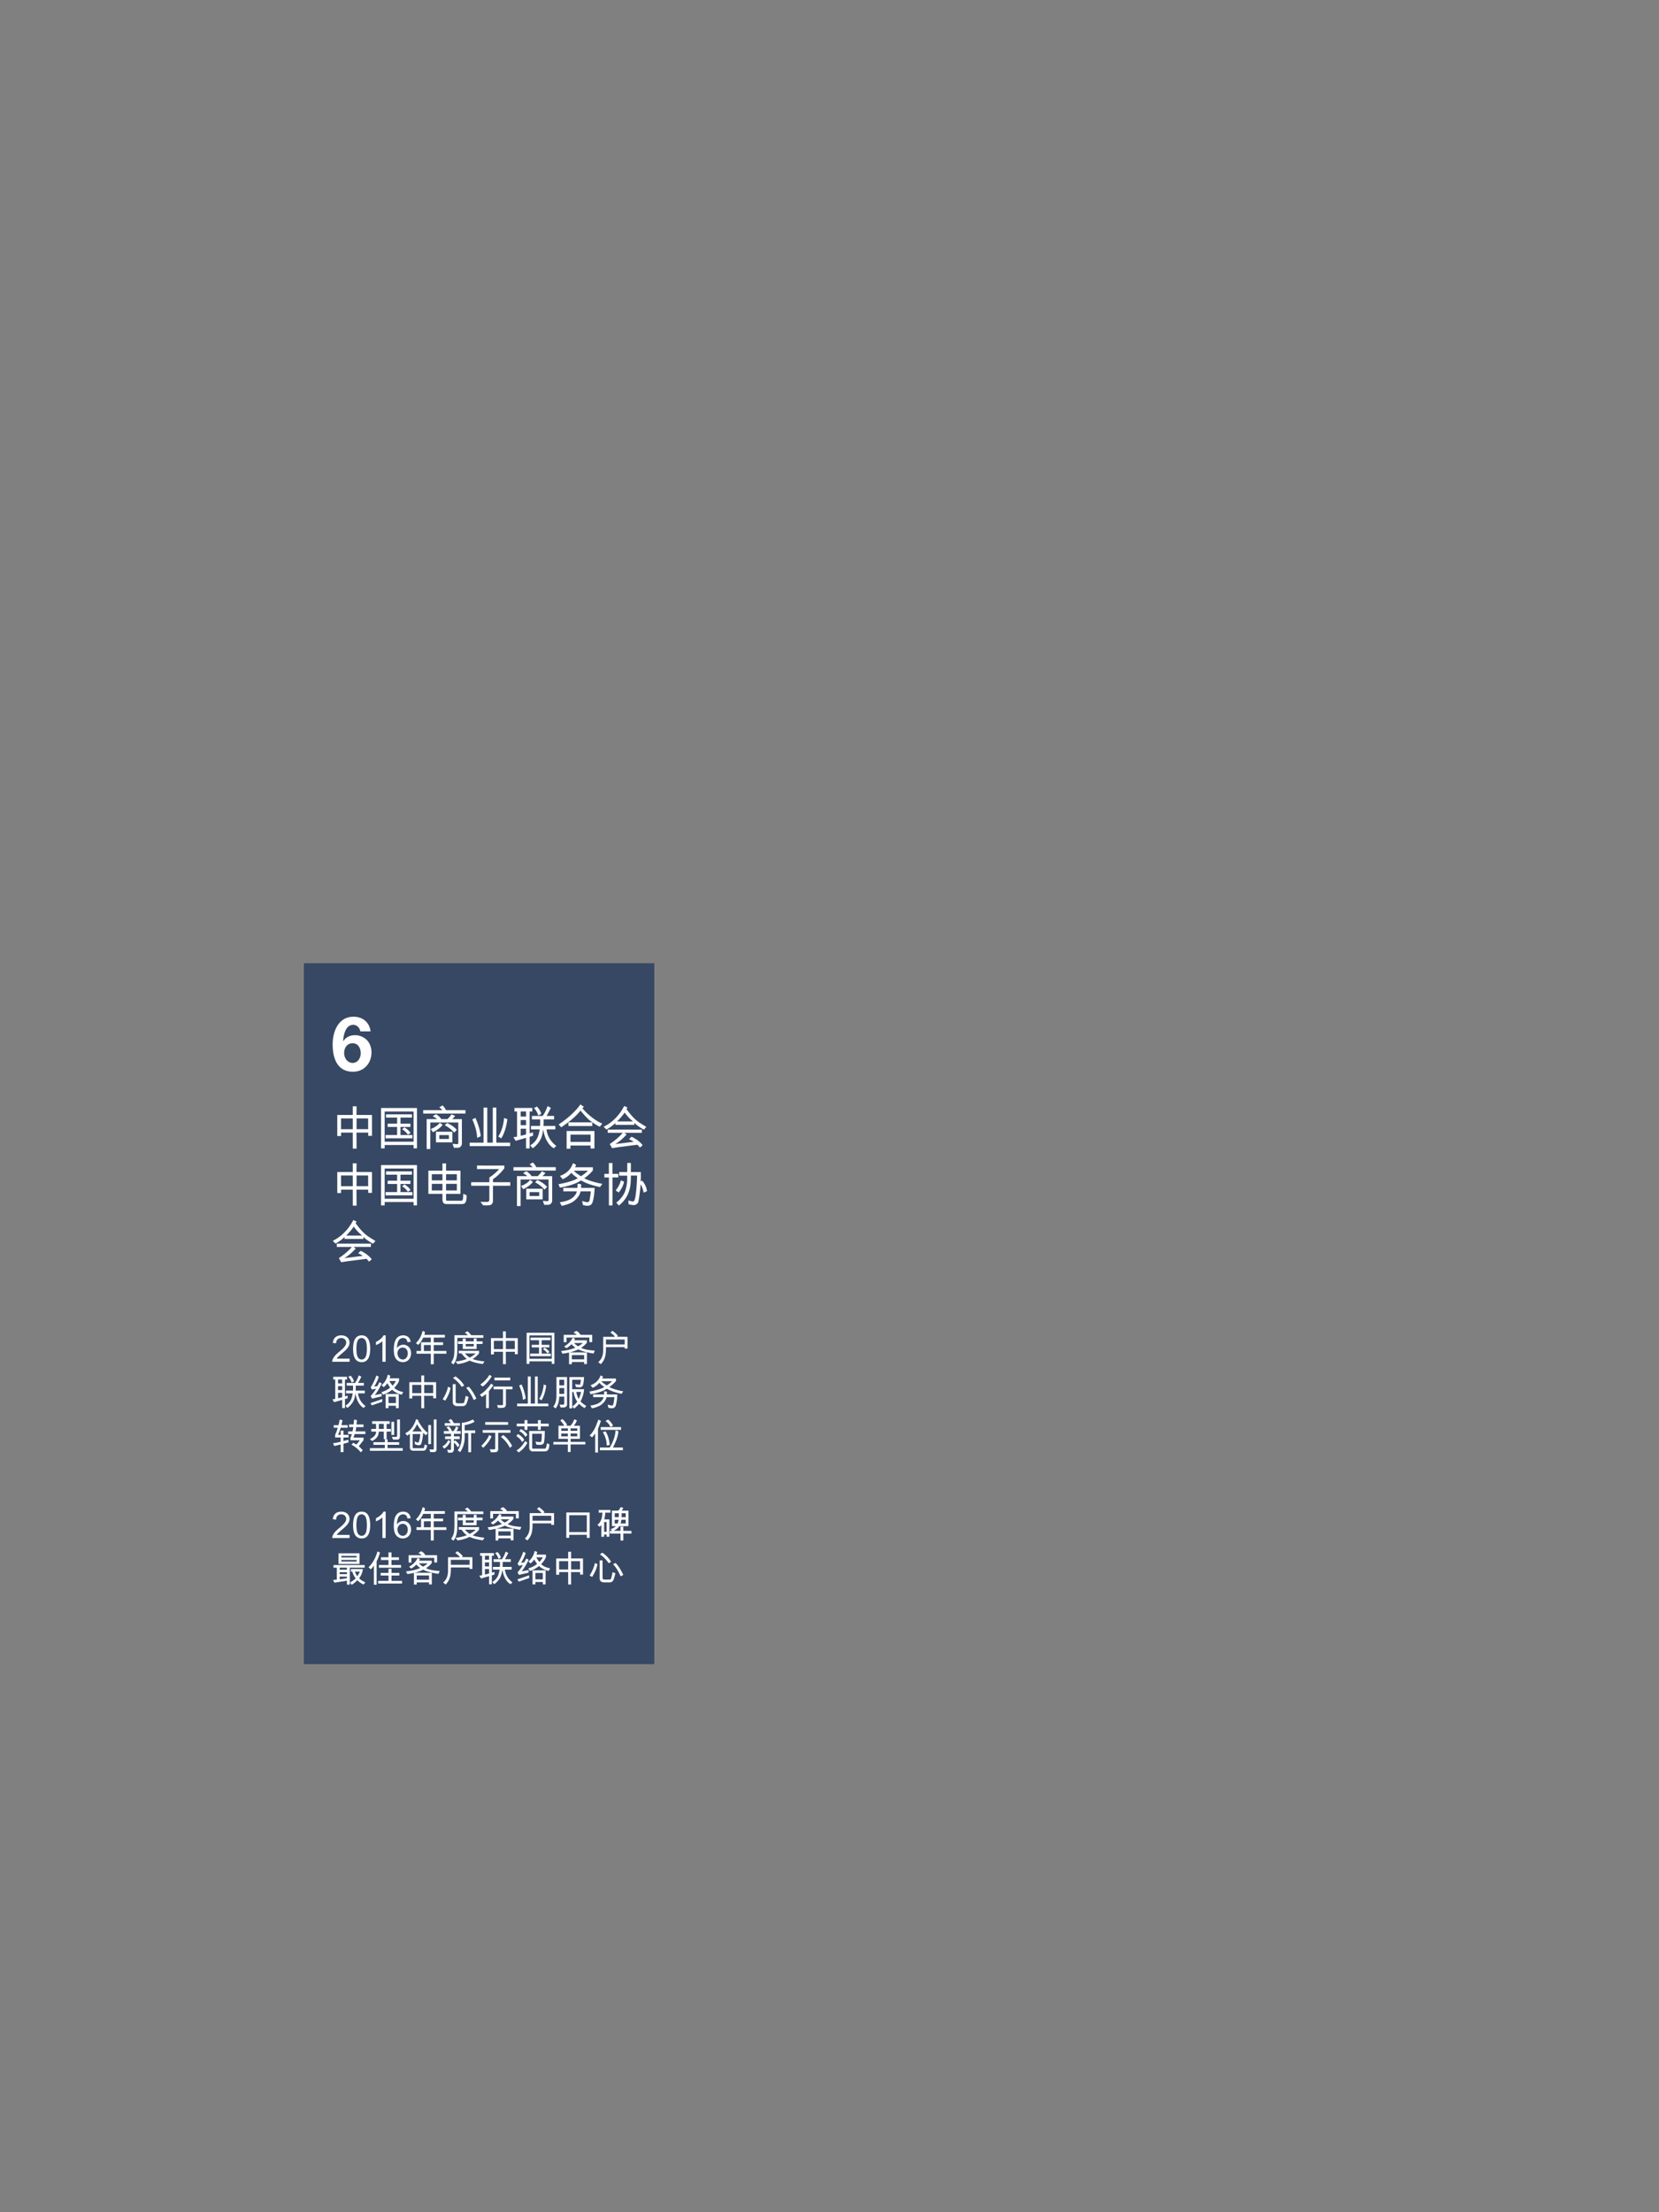 <?xml version="1.0" encoding="utf-8"?>
<!-- Generator: Adobe Illustrator 16.0.0, SVG Export Plug-In . SVG Version: 6.00 Build 0)  -->
<!DOCTYPE svg PUBLIC "-//W3C//DTD SVG 1.1//EN" "http://www.w3.org/Graphics/SVG/1.1/DTD/svg11.dtd">
<svg version="1.1" id="Layer_1" xmlns="http://www.w3.org/2000/svg" xmlns:xlink="http://www.w3.org/1999/xlink" x="0px" y="0px"
	 width="768px" height="1024px" viewBox="0 0 768 1024" enable-background="new 0 0 768 1024" xml:space="preserve">
<rect x="0" y="0" width="768" height="1024" fill="#808080" stroke="none"/>
<rect x="140.671" y="445.86" opacity="0.698" fill-rule="evenodd" clip-rule="evenodd" fill="#173058" width="162.219" height="324.44"/>
<g>
	<g>
		<path fill="#FFFFFF" d="M166.833,477.411c-0.315-1.646-1.575-3.045-3.291-3.045c-3.605,0-4.55,4.725-4.69,7.456l0.07,0.07
			c1.365-1.925,3.15-2.73,5.531-2.73c2.1,0,4.235,0.98,5.636,2.52c1.295,1.505,1.89,3.536,1.89,5.461
			c0,5.005-3.465,8.961-8.576,8.961c-7.42,0-9.416-6.476-9.416-12.671c0-5.986,2.661-12.812,9.626-12.812
			c4.235,0,7.386,2.485,7.946,6.791H166.833z M159.307,487.457c0,2.275,1.47,4.55,3.956,4.55c2.38,0,3.745-2.275,3.745-4.48
			c0-2.31-1.19-4.621-3.745-4.621C160.602,482.906,159.307,485.042,159.307,487.457z"/>
	</g>
</g>
<g>
	<path fill="#FFFFFF" d="M156.135,525.852v-9.748h7.194l-0.021-4.027h1.76l-0.044,4.005l7.173,0.021v9.659h-1.738v-1.496h-5.435
		l0.044,7.415h-1.738l-0.021-7.415h-5.391l-0.044,1.585H156.135z M163.308,517.709h-5.435v4.973h5.456L163.308,517.709z
		 M170.414,517.709h-5.347v4.951h5.369L170.414,517.709z"/>
	<path fill="#FFFFFF" d="M191.469,531.55v-1.54h-13.399v1.54h-1.673v-18.659h16.635v18.659H191.469z M191.469,514.497h-13.399
		v13.994h13.399V514.497z M178.509,526.906v-1.518h5.325v-3.74h-4.379v-1.519h4.379v-2.794h-5.127v-1.519h11.991v1.519h-5.303v2.794
		h4.6v1.519h-4.6v3.74h5.523v1.518H178.509z M188.872,525.234c-0.857-1.121-1.628-1.893-2.728-2.529l1.078-0.859
		c0.924,0.551,2.112,1.408,2.816,2.553L188.872,525.234z"/>
	<path fill="#FFFFFF" d="M204.865,511.681c0.792,0.814,1.298,1.452,1.563,2.179h9.043v1.584H195.91v-1.584h8.845
		c-0.197-0.353-0.66-0.639-1.386-1.32L204.865,511.681z M199.188,519.58v12.277h-1.672v-13.84h4.796
		c-0.308-0.396-1.231-0.945-1.979-1.364l1.496-0.901c0.901,0.461,2.023,1.496,2.442,2.266h2.882
		c0.748-0.727,1.431-1.475,1.849-2.223l1.672,0.727c-0.572,0.836-1.056,1.232-1.364,1.496h4.511v11.376
		c0,0.924-0.792,1.892-1.848,1.892h-1.849l-0.616-1.826l2.156,0.176c0.242-0.021,0.506-0.373,0.506-0.527l-0.021-9.527H199.188z
		 M199.408,522.594c1.628-0.571,3.278-1.649,4.203-2.859l1.298,0.924c-0.946,1.32-2.904,2.729-4.488,3.41L199.408,522.594z
		 M209.397,528.777h-7.591v-4.929h7.591V528.777z M203.369,527.215h4.444v-1.805h-4.444V527.215z M210.256,524.267
		c-1.166-1.474-2.992-2.685-4.356-3.433l1.012-0.99c1.629,0.594,3.587,1.914,4.555,3.168L210.256,524.267z"/>
	<path fill="#FFFFFF" d="M217.427,530.516v-1.606h6.425v-16.238h1.716v16.238h2.553v-16.238h1.65v16.238h6.381v1.606H217.427z
		 M220.881,526.665c-0.11-2.993-1.122-6.051-2.223-8.537l1.431-0.683c1.122,2.465,2.156,5.545,2.464,8.494L220.881,526.665z
		 M232.036,526.93l-1.408-0.859c1.519-2.002,2.574-5.94,2.729-8.58l1.519,0.549C234.435,521.494,233.488,524.685,232.036,526.93z"/>
	<path fill="#FFFFFF" d="M245.19,526.203v5.369h-1.672v-4.885l-4.797,1.386l-1.056-1.673c0.77-0.065,1.298-0.197,1.694-0.285
		v-11.641h-1.188v-1.605h8.251v1.605h-1.232v10.1c0.463-0.109,1.166-0.264,1.563-0.439v1.605L245.19,526.203z M243.519,514.475
		h-2.486v2.377h2.486V514.475z M243.519,518.457h-2.486v2.398h2.486V518.457z M243.519,522.463h-2.486v3.277
		c0.924-0.219,1.452-0.33,2.486-0.638V522.463z M256.347,531.527c-0.836-0.527-1.343-0.945-1.98-1.693
		c-1.475-1.783-2.486-4.137-2.86-7.063c-0.506,2.97-0.814,4.973-3.608,7.701c-0.396,0.374-0.792,0.748-1.32,1.034l-1.101-1.299
		c2.904-1.936,3.763-3.762,4.379-7.437h-4.049v-1.606h4.181c0.066-0.727,0.066-1.672,0.066-2.662v-0.352h-3.829v-1.607h4.995
		c1.122-1.584,1.628-2.771,2.267-4.554l1.518,0.814c-0.506,1.012-1.298,2.685-1.98,3.74h3.499v1.607h-4.841
		c0,1.474,0,2.111-0.088,3.014h5.479v1.606h-4.093c0.133,0.638,0.221,1.408,0.507,2.222c0.726,2.047,2.002,3.917,4.048,5.436
		L256.347,531.527z M249.195,516.346c-0.33-1.211-1.122-2.662-2.024-3.389l1.364-0.77c0.924,0.902,1.628,2.024,2.068,3.366
		L249.195,516.346z"/>
	<path fill="#FFFFFF" d="M270.294,512.319c-0.242,0.242-0.484,0.484-0.683,0.682c2.575,3.257,7.195,6.446,9.176,7.063
		c-0.374,0.615-0.748,0.99-1.101,1.474c-0.813-0.33-1.54-0.616-4.467-2.751c-1.474-1.1-3.278-3.277-4.466-4.686
		c-2.047,2.441-4.203,4.488-8.934,7.701l-1.188-1.32c4.907-3.169,8.714-7.174,10.033-9.264L270.294,512.319z M273.396,531.615
		l-0.022-1.363h-9.308v1.474h-1.76v-8.185h12.872v8.074H273.396z M274.188,521.208h-11.046v-1.694h11.023L274.188,521.208z
		 M264.089,528.579h9.285l0.022-3.388h-9.308V528.579z"/>
	<path fill="#FFFFFF" d="M298.081,522.902c-1.54-0.814-3.322-2.047-4.444-3.125v0.902h-8.735v-0.857
		c-0.99,0.924-2.002,1.76-4.159,3.036l-1.298-1.298c1.65-0.814,3.036-1.738,4.225-2.795c2.465-2.2,3.961-4.246,5.303-6.821
		l1.519,0.704l-0.484,0.748c1.914,2.531,3.652,4.819,6.667,6.668l2.53,1.563L298.081,522.902z M296.232,531.197
		c-0.462-0.572-0.88-1.1-1.166-1.32l-8.427,1.078l-3.301,0.506l-1.056-1.892c2.178-1.452,4.576-3.477,6.028-5.192h-6.975v-1.496
		h15.798v1.496h-8.075l1.034,0.77c-2.112,2.201-3.19,3.168-5.259,4.423l8.516-1.056c-0.572-0.418-1.21-0.771-2.135-1.211
		l1.122-1.122c1.057,0.44,1.893,1.034,2.795,1.606c0.748,0.639,1.65,1.342,2.376,2.311L296.232,531.197z M289.17,514.981
		c-0.727,1.122-2.421,3.058-3.499,4.114h7.35C291.15,517.556,290.094,516.258,289.17,514.981z"/>
	<path fill="#FFFFFF" d="M156.135,552.25v-9.746h7.194l-0.021-4.027h1.76l-0.044,4.005l7.173,0.022v9.658h-1.738v-1.496h-5.435
		l0.044,7.416h-1.738l-0.021-7.416h-5.391l-0.044,1.584H156.135z M163.308,544.109h-5.435v4.973h5.456L163.308,544.109z
		 M170.414,544.109h-5.347v4.951h5.369L170.414,544.109z"/>
	<path fill="#FFFFFF" d="M191.469,557.949v-1.54h-13.399v1.54h-1.673v-18.658h16.635v18.658H191.469z M191.469,540.896h-13.399
		v13.994h13.399V540.896z M178.509,553.307v-1.518h5.325v-3.74h-4.379v-1.52h4.379v-2.794h-5.127v-1.519h11.991v1.519h-5.303v2.794
		h4.6v1.52h-4.6v3.74h5.523v1.518H178.509z M188.872,551.635c-0.857-1.122-1.628-1.893-2.728-2.53l1.078-0.858
		c0.924,0.551,2.112,1.408,2.816,2.553L188.872,551.635z"/>
	<path fill="#FFFFFF" d="M214.48,557.268l-0.638,0.066h-7.218c-1.364,0-1.804-0.925-1.804-2.179v-2.53h-6.513v-10.738h6.513v-3.365
		h1.672v3.365h6.667v10.738h-6.667v2.662c0,0.352,0.154,0.528,0.616,0.528h6.623c0.506-0.154,0.638-0.88,0.66-1.519l0.088-1.717
		l1.563,0.749C216.043,555.001,215.845,557.135,214.48,557.268z M204.821,543.516h-4.929v2.86h4.929V543.516z M204.821,547.982
		h-4.929v3.059h4.929V547.982z M211.488,543.516h-4.995v2.86h4.995V543.516z M211.488,547.982h-4.995v3.059h4.995V547.982z"/>
	<path fill="#FFFFFF" d="M225.655,556.344c0.595,0,0.881-0.484,0.881-1.035v-6.446h-8.428v-1.628h8.428l0.021-2.201
		c1.761-1.121,3.543-2.729,4.533-3.895h-10.276v-1.628l12.674,0.022v1.232c-1.43,1.936-3.41,3.828-5.28,5.082v1.387h8.009v1.628
		h-8.009l-0.022,7.327c0,0.704-0.55,1.298-1.012,1.518c-0.594,0.375-2.992,0.221-3.499,0.221l-1.254-1.584H225.655z"/>
	<path fill="#FFFFFF" d="M246.665,538.08c0.792,0.814,1.298,1.453,1.563,2.179h9.043v1.585H237.71v-1.585h8.845
		c-0.198-0.353-0.66-0.638-1.386-1.319L246.665,538.08z M240.988,545.98v12.277h-1.673v-13.84h4.797
		c-0.308-0.396-1.231-0.946-1.98-1.365l1.497-0.901c0.901,0.462,2.024,1.496,2.442,2.267h2.882c0.748-0.727,1.431-1.475,1.849-2.223
		l1.672,0.727c-0.572,0.836-1.056,1.232-1.364,1.496h4.511v11.375c0,0.924-0.792,1.893-1.848,1.893h-1.849l-0.616-1.826l2.156,0.176
		c0.242-0.021,0.506-0.374,0.506-0.527l-0.021-9.527H240.988z M241.208,548.994c1.629-0.572,3.278-1.65,4.203-2.86l1.298,0.925
		c-0.946,1.32-2.904,2.729-4.488,3.41L241.208,548.994z M251.197,555.178h-7.591v-4.93h7.591V555.178z M245.169,553.615h4.444
		v-1.805h-4.444V553.615z M252.056,550.666c-1.166-1.474-2.992-2.684-4.356-3.432l1.012-0.99c1.629,0.594,3.587,1.914,4.555,3.168
		L252.056,550.666z"/>
	<path fill="#FFFFFF" d="M277.753,549.479c-3.169-0.682-6.161-1.541-8.758-3.08c-2.508,1.672-6.402,2.794-9.791,3.322l-0.682-1.584
		c2.64-0.44,4.95-1.035,7.217-1.871c0.594-0.285,1.298-0.638,1.738-0.88c-0.946-0.726-2.2-1.474-2.971-2.53
		c-0.968,1.145-2.376,2.332-4.026,2.992l-1.254-1.518c3.388-1.255,5.017-3.213,6.051-5.92l1.452,0.814
		c-0.242,0.551-0.462,0.946-0.528,1.078h8.251v1.475c-1.298,1.605-2.618,2.641-3.982,3.631c0.286,0.22,0.968,0.439,1.584,0.748
		c2.068,0.77,4.247,1.363,6.777,1.848L277.753,549.479z M274.298,556.563c-0.22,0.683-0.792,1.276-1.43,1.452
		c-0.968,0.286-1.958-0.021-2.971-0.176l-0.418-1.914c1.166,0.33,2.002,0.66,2.904,0.527c0.506-0.33,0.551-0.945,0.66-1.584
		c0.198-1.188,0.44-2.707,0.484-3.41h-4.753c-0.352,1.893-1.826,3.696-3.608,4.862c-1.32,0.88-3.696,1.585-5.127,1.849
		c-0.308-0.551-0.594-0.99-0.88-1.65c2.794-0.44,5.391-1.1,7.063-3.301c0.462-0.594,0.704-1.254,0.836-1.76h-6.293v-1.606h6.557
		c0.066-0.528,0-0.925,0.066-1.915l1.628,0.221c-0.022,0.836,0.044,1.21-0.022,1.694h6.249
		C275.2,552.295,274.937,554.539,274.298,556.563z M265.651,541.909c0.88,1.056,2.068,1.761,3.3,2.552
		c1.188-0.77,2.377-1.672,3.213-2.552H265.651z"/>
	<path fill="#FFFFFF" d="M283.537,543.361h2.706v1.65h-2.685v12.96h-1.672v-12.938h-2.112v-1.672h2.091v-4.994h1.672V543.361z
		 M288.906,547.014c-0.396,1.871-1.232,3.433-2.465,4.951c-0.528-0.33-0.924-0.528-1.43-0.924c1.166-1.475,2.002-2.883,2.442-4.688
		L288.906,547.014z M297.312,546.508c1.188,1.43,1.958,2.992,2.2,4.841c-0.528,0.286-0.925,0.418-1.519,0.704
		c-0.374-1.629-0.836-2.926-1.431-3.873c-0.22,2.773-0.55,5.678-1.034,8.031c-0.153,0.748-0.945,1.453-1.693,1.563
		c-0.969,0.133-1.871-0.109-2.816-0.33l-0.133-1.738c1.034,0.176,1.782,0.572,2.486,0.374c0.353-0.308,0.484-0.771,0.595-1.254
		c0.616-2.509,0.924-7.657,0.968-10.671h-2.86c-0.044,0.219-0.021,0.637-0.021,1.121c-0.045,1.519-0.11,3.279-0.463,4.73
		c-0.792,3.169-2.09,5.59-5.082,8.01l-1.211-1.32c2.068-1.605,3.565-3.608,4.269-5.809c0.66-2.112,0.858-4.511,0.793-6.689h-3.719
		v-1.693h3.719l0.021-4.182l1.628-0.021c0.089,1.32,0.022,3.564,0.022,4.203h4.599c0.088,1.738,0.044,3.277-0.044,4.334
		L297.312,546.508z"/>
	<path fill="#FFFFFF" d="M164.605,566.197c1.914,2.529,3.652,4.818,6.667,6.666l2.53,1.563l-1.122,1.276
		c-1.54-0.813-3.322-2.046-4.444-3.124v0.902h-8.735v-0.859c-0.99,0.925-2.002,1.761-4.159,3.037l-1.298-1.299
		c1.65-0.813,3.036-1.738,4.225-2.794c2.465-2.2,3.961-4.247,5.303-6.821l1.519,0.705L164.605,566.197z M167.95,581.313
		c-0.572-0.418-1.21-0.77-2.135-1.209l1.122-1.123c1.057,0.44,1.893,1.034,2.795,1.606c0.748,0.638,1.65,1.343,2.376,2.311
		l-1.276,1.101c-0.462-0.572-0.88-1.101-1.166-1.32l-8.427,1.078l-3.301,0.506l-1.056-1.893c2.178-1.452,4.576-3.455,6.028-5.171
		l-6.997-0.022l0.022-1.518h15.798v1.518h-8.075l1.034,0.771c-2.112,2.199-3.19,3.168-5.259,4.422L167.95,581.313z M167.62,571.918
		c-1.87-1.563-2.927-2.861-3.851-4.137c-0.727,1.122-2.421,3.08-3.499,4.137H167.62z"/>
</g>
<g>
	<path fill="#FFFFFF" d="M153.745,630.328c0.085-0.697,0.17-0.986,0.408-1.463c0.459-0.918,1.24-1.801,2.464-2.805l0.562-0.459
		c2.243-1.836,3.094-2.991,3.094-4.146c0-1.225-0.969-2.108-2.295-2.108c-1.462,0-2.363,0.918-2.38,2.448l-1.53-0.17
		c0.204-2.278,1.599-3.52,3.944-3.52c2.261,0,3.808,1.377,3.808,3.383c0,1.445-0.851,2.736-2.992,4.539l-1.224,1.037
		c-1.003,0.85-1.411,1.291-1.751,1.836h5.983v1.428H153.745z"/>
	<path fill="#FFFFFF" d="M167.413,630.531c-1.581,0-2.788-0.832-3.4-2.362c-0.391-0.985-0.561-2.192-0.561-3.876
		c0-4.096,1.326-6.188,3.961-6.188s3.96,2.092,3.96,6.222C171.373,628.458,170.048,630.531,167.413,630.531z M169.401,620.859
		c-0.34-0.935-1.104-1.513-2.006-1.513c-1.666,0-2.414,1.563-2.414,4.964c0,1.513,0.153,2.668,0.442,3.467
		c0.34,0.953,1.104,1.53,1.989,1.53c0.884,0,1.648-0.577,1.988-1.53c0.289-0.781,0.442-1.954,0.442-3.45
		C169.844,622.832,169.707,621.692,169.401,620.859z"/>
	<path fill="#FFFFFF" d="M177.035,630.328v-9.52c-0.493,0.477-0.97,0.799-1.854,1.275c-0.544,0.289-0.696,0.356-1.139,0.526v-1.444
		c1.615-0.748,2.958-1.938,3.519-3.061h0.969v12.223H177.035z"/>
	<path fill="#FFFFFF" d="M186.504,630.531c-1.547,0-2.924-0.832-3.569-2.176c-0.459-0.951-0.646-2.09-0.646-3.723
		c0-4.266,1.496-6.527,4.352-6.527c1.938,0,3.213,1.122,3.468,3.025l-1.496,0.137c-0.17-1.258-0.85-1.921-1.972-1.921
		c-1.104,0-1.938,0.595-2.362,1.666c-0.307,0.782-0.51,1.903-0.51,2.805v0.237c0.271-0.424,0.407-0.577,0.714-0.832
		c0.629-0.493,1.428-0.782,2.243-0.782c2.057,0,3.587,1.683,3.587,3.927C190.312,628.798,188.73,630.531,186.504,630.531z
		 M186.419,623.75c-1.394,0-2.414,1.121-2.414,2.617c0,1.666,1.071,2.94,2.465,2.94c1.343,0,2.312-1.19,2.312-2.839
		C188.781,624.854,187.83,623.75,186.419,623.75z"/>
	<path fill="#FFFFFF" d="M196.754,616.559c-0.068,0.596-0.238,1.037-0.323,1.326h9.52v1.241l-5.185,0.034l0.017,2.176h4.335v1.258
		h-4.335v2.754h5.865v1.258l-5.865-0.018v4.896h-1.343v-4.878h-6.629v-1.275l2.107,0.018v-4.012l4.521-0.018v-2.176h-3.501
		c-0.544,1.105-1.19,2.329-2.346,3.4l-1.071-0.867c1.547-1.377,2.516-3.23,3.145-5.644L196.754,616.559z M196.228,622.594v2.754
		h3.195l0.017-2.754H196.228z"/>
	<path fill="#FFFFFF" d="M211.697,624.48c0,2.328-0.136,5.031-1.768,7.088l-1.088-0.85c0.765-1.122,1.24-2.143,1.377-3.349
		c0.102-1.003,0.152-2.04,0.152-3.077v-6.255h6.188c-0.221-0.323-0.51-0.595-1.377-1.14l1.258-0.696
		c0.51,0.51,1.395,1.36,1.683,1.836h5.627l0.017,1.206h-12.052L211.697,624.48z M221.76,626.4c-0.595,1.004-2.277,2.278-2.957,2.67
		c0.407,0.187,1.088,0.391,1.768,0.543c1.139,0.272,2.277,0.459,3.638,0.562c-0.204,0.526-0.476,0.815-0.697,1.206
		c-2.176-0.305-4.267-0.696-6.068-1.58c-0.493,0.204-1.003,0.441-1.547,0.646c-1.24,0.475-2.635,0.799-4.097,0.969
		c-0.289-0.375-0.51-0.697-0.9-1.19c2.091-0.17,3.79-0.68,5.219-1.19c-0.833-0.594-1.785-1.563-2.448-2.566h-1.292v-1.207
		l9.417,0.035L221.76,626.4z M220.639,624.412h-6.409l0.018-2.328h-2.278v-1.174l2.261-0.017v-1.31h1.344v1.31h3.739v-1.325h1.326
		v1.325h2.771v1.207h-2.771V624.412z M215.232,626.469c0.851,0.952,1.344,1.395,2.21,1.955c1.037-0.561,2.006-1.156,2.754-1.938
		L215.232,626.469z M215.624,623.239l3.672-0.017l0.017-1.122h-3.723L215.624,623.239z"/>
	<path fill="#FFFFFF" d="M227.286,626.928v-7.529h5.559l-0.017-3.111h1.359l-0.034,3.094l5.542,0.018v7.461h-1.343v-1.155h-4.199
		l0.034,5.729h-1.343l-0.017-5.729h-4.165l-0.034,1.224H227.286z M232.828,620.639h-4.199v3.842h4.216L232.828,620.639z
		 M238.318,620.639h-4.131v3.824h4.147L238.318,620.639z"/>
	<path fill="#FFFFFF" d="M255.438,631.33v-1.189h-10.353v1.189h-1.292v-14.414h12.852v14.414H255.438z M255.438,618.156h-10.353
		v10.812h10.353V618.156z M245.425,627.744v-1.174h4.114v-2.889h-3.383v-1.174h3.383v-2.158h-3.961v-1.173h9.265v1.173h-4.097v2.158
		h3.552v1.174h-3.552v2.889h4.267v1.174H245.425z M253.432,626.452c-0.663-0.867-1.258-1.462-2.108-1.955l0.833-0.663
		c0.714,0.426,1.632,1.088,2.176,1.973L253.432,626.452z"/>
	<path fill="#FFFFFF" d="M271.706,631.398l-1.274,0.018v-0.953h-5.712l-0.017,0.986l-1.275,0.018v-5.406
		c-0.918,0.238-2.124,0.426-3.042,0.545l-0.646-1.225c2.533-0.271,4.76-0.748,6.612-1.563c-0.799-0.578-1.343-1.088-1.818-1.599
		c-0.578,0.664-1.445,1.259-2.261,1.854l-1.122-0.816c1.938-1.121,3.264-2.498,3.927-4.063l1.088,0.426
		c-0.085,0.373-0.272,0.696-0.307,0.781h5.831l-0.018,1.122c-0.781,1.021-1.869,1.87-2.668,2.362c1.683,0.851,3.893,1.139,6.34,1.31
		l-0.561,1.325c-2.703-0.408-5.524-1.053-7.055-1.92c-1.207,0.595-2.855,1.172-4.046,1.377l8.023,0.033V631.398z M267.032,617.885
		c-0.222-0.188-0.748-0.73-1.564-1.02l1.292-0.833c1.513,0.714,1.87,1.768,1.921,1.835l5.456,0.018v3.365l-1.309-0.017l0.017-2.107
		h-10.606v2.159l-1.274-0.018v-3.383H267.032z M270.414,627.251h-5.694v1.972h5.712L270.414,627.251z M265.757,621.642
		c0.476,0.526,1.088,1.122,1.921,1.53c0.833-0.442,1.581-0.986,2.107-1.53H265.757z"/>
	<path fill="#FFFFFF" d="M289.199,624.242v-0.697h-8.669c0.051,3.791-0.442,5.865-2.396,7.904l-1.173-0.918
		c1.75-1.513,2.261-3.399,2.261-5.523v-6.205h5.456c-0.204-0.492-1.037-1.24-2.091-1.955l0.952-0.832
		c0.781,0.594,1.818,1.342,2.532,2.346l-0.561,0.391l4.98,0.051v5.439H289.199z M289.199,620.027h-8.687v2.294h8.687V620.027z"/>
	<path fill="#FFFFFF" d="M159.694,647.6v4.148h-1.292v-3.774l-3.705,1.071l-0.816-1.292c0.595-0.052,1.003-0.153,1.309-0.222v-8.992
		h-0.918v-1.24h6.375v1.24h-0.952v7.803c0.357-0.085,0.9-0.203,1.207-0.34v1.24L159.694,647.6z M158.402,638.539h-1.921v1.836h1.921
		V638.539z M158.402,641.617h-1.921v1.852h1.921V641.617z M158.402,644.71h-1.921v2.532c0.714-0.17,1.122-0.254,1.921-0.492V644.71z
		 M168.313,651.713c-0.646-0.407-1.037-0.73-1.53-1.309c-1.139-1.377-1.921-3.195-2.209-5.456c-0.392,2.294-0.629,3.841-2.788,5.949
		c-0.306,0.289-0.612,0.578-1.02,0.799l-0.851-1.003c2.244-1.496,2.907-2.906,3.383-5.745h-3.128v-1.241h3.23
		c0.051-0.561,0.051-1.291,0.051-2.057v-0.271h-2.958v-1.241h3.858c0.867-1.224,1.258-2.142,1.751-3.519l1.173,0.629
		c-0.391,0.781-1.003,2.074-1.529,2.89h2.702v1.241h-3.739c0,1.139,0,1.631-0.068,2.328h4.232v1.241h-3.161
		c0.102,0.493,0.17,1.088,0.391,1.717c0.562,1.581,1.547,3.025,3.128,4.198L168.313,651.713z M162.788,639.984
		c-0.255-0.935-0.867-2.057-1.563-2.617l1.054-0.596c0.714,0.697,1.258,1.564,1.598,2.602L162.788,639.984z"/>
	<path fill="#FFFFFF" d="M172.139,650.523l-0.629-1.07c2.006-0.629,3.28-1.088,5.456-1.887v1.274L172.139,650.523z M176.694,645.135
		v1.225c-1.887,0.441-3.179,0.68-4.402,1.07l-0.714-1.207c1.003-1.002,1.954-2.532,2.516-3.399c-0.188,0-1.36,0.222-1.938,0.374
		l-0.543-1.02c0.866-1.377,1.938-3.383,2.634-5.508l1.105,0.611c-0.578,1.871-1.428,3.434-2.159,4.539
		c0.255-0.018,0.952-0.119,1.513-0.221c0.341-0.596,0.544-1.003,0.952-1.802l1.071,0.595c-0.816,1.615-1.768,3.604-3.264,5.371
		L176.694,645.135z M176.644,641.191c1.309-1.003,2.651-3.162,2.821-4.861l1.241,0.441c-0.119,0.578-0.272,0.986-0.357,1.225h4.386
		v1.172c-0.476,1.259-1.377,2.363-2.227,3.23c0.782,0.867,2.414,1.699,4.182,1.955l-0.748,1.24
		c-1.733-0.476-3.229-1.172-4.402-2.295c-1.292,1.037-2.958,1.938-4.199,2.295l-0.781-1.172c1.632-0.527,3.025-1.19,4.097-2.125
		c-0.527-0.596-1.021-1.463-1.343-2.041c-0.544,0.8-1.156,1.429-1.718,1.836L176.644,641.191z M184.581,645.271v6.527h-1.309v-1.105
		h-3.434v1.105h-1.309v-6.527H184.581z M183.272,649.453v-2.941h-3.434v2.941H183.272z M180.264,639.236
		c0.307,0.697,0.918,1.479,1.428,2.159c0.596-0.544,1.258-1.444,1.599-2.159H180.264z"/>
	<path fill="#FFFFFF" d="M189.479,647.328v-7.53h5.559l-0.017-3.11h1.359l-0.034,3.094l5.542,0.017v7.462h-1.343v-1.156h-4.199
		l0.034,5.729h-1.343l-0.017-5.729h-4.165l-0.034,1.225H189.479z M195.021,641.039h-4.199v3.842h4.216L195.021,641.039z
		 M200.511,641.039h-4.131v3.824h4.147L200.511,641.039z"/>
	<path fill="#FFFFFF" d="M204.949,647.701c1.104-1.852,2.039-3.62,2.447-5.779l1.19,0.494c-0.408,2.176-1.14,3.756-2.465,5.914
		L204.949,647.701z M210.933,640.699l0.017,8.295c0.051,0.187,0.34,0.51,0.629,0.561h2.651c0.272-0.034,0.527-0.17,0.646-0.441
		c0.289-0.918,0.51-1.854,0.697-2.975l1.325,0.475c-0.322,1.207-0.51,2.313-1.02,3.315c-0.306,0.612-0.935,0.935-1.598,0.935
		l-2.72-0.017c-0.884,0-1.955-0.476-1.955-1.717v-8.415L210.933,640.699z M213.771,641.99c-1.002-1.563-2.413-3.094-4.079-4.096
		c0.493-0.289,0.748-0.562,1.173-0.783c1.581,1.071,3.025,2.551,4.046,4.182L213.771,641.99z M219.296,648.042
		c-0.851-2.04-1.87-3.893-3.485-5.575c0.459-0.238,0.731-0.426,1.156-0.596c1.614,1.633,2.617,3.536,3.569,5.542L219.296,648.042z"
		/>
	<path fill="#FFFFFF" d="M222.119,645.594c2.142-1.224,3.842-3.127,5.235-5.116l1.037,0.696c-0.477,0.867-1.445,2.006-2.074,2.771
		v7.836h-1.309v-6.493c-0.289,0.272-1.241,0.901-1.887,1.36L222.119,645.594z M222.34,640.92c1.785-1.241,3.162-2.771,4.301-4.557
		l1.003,0.783c-1.139,1.717-2.55,3.518-4.165,4.656L222.34,640.92z M230.125,650.388c0.867,0.067,1.615,0.067,2.346,0.051
		c0.188-0.051,0.374-0.17,0.374-0.407v-6.97h-4.352v-1.259l8.754,0.018v1.241l-3.025,0.017l-0.017,7.105
		c0,0.595-0.307,1.037-0.731,1.292c-0.459,0.255-2.073,0.237-2.94,0.204L230.125,650.388z M236.21,638.947h-7.309l-0.018-1.258
		l7.326-0.017V638.947z"/>
	<path fill="#FFFFFF" d="M239.391,650.932v-1.241h4.964v-12.544h1.326v12.544h1.972v-12.544h1.274v12.544h4.93v1.241H239.391z
		 M242.06,647.957c-0.085-2.313-0.867-4.675-1.717-6.596l1.104-0.527c0.867,1.904,1.666,4.284,1.904,6.563L242.06,647.957z
		 M250.678,648.16l-1.088-0.662c1.173-1.547,1.989-4.59,2.107-6.629l1.173,0.424C252.53,643.963,251.8,646.427,250.678,648.16z"/>
	<path fill="#FFFFFF" d="M262.493,637.4v12.971c0,0.476-0.68,1.121-1.444,1.121h-1.514c-0.136-0.441-0.289-0.781-0.492-1.309
		c0.765,0,1.309,0.068,1.853-0.018c0.136-0.033,0.289-0.152,0.323-0.492v-3.213l-2.313,0.018c-0.102,1.444-0.187,3.553-1.699,5.456
		l-1.054-0.8c1.309-1.768,1.461-3.637,1.461-5.881v-7.836L262.493,637.4z M258.924,638.676v2.601h2.261v-2.618L258.924,638.676z
		 M261.219,642.5l-2.295,0.018v2.703h2.261L261.219,642.5z M264.89,644.319v7.563l-1.309,0.035v-14.5h6.816
		c-0.102,1.326-0.188,2.498-0.51,3.688c-0.153,0.595-0.782,1.021-1.343,1.054c-0.596,0.051-1.258-0.017-1.921-0.119l-0.374-1.359
		c0.799,0.119,1.428,0.271,2.073,0.289c0.137,0.017,0.204-0.068,0.272-0.256c0.136-0.424,0.306-1.547,0.34-2.039h-4.046
		l-0.017,4.386h5.541c-0.102,1.139-0.289,2.107-0.595,3.025s-0.629,1.819-1.07,2.601c0.662,0.816,1.598,1.428,2.651,2.125
		l-0.765,0.969c-1.122-0.662-1.785-1.173-2.55-1.955c-0.392,0.51-1.36,1.445-2.244,2.176c-0.323-0.306-0.544-0.578-0.884-0.935
		c1.02-0.799,1.666-1.411,2.261-2.243c-0.833-1.207-1.428-2.721-1.717-4.505H264.89z M266.776,644.303
		c0.119,1.02,0.663,2.447,1.122,3.246c0.544-1.088,0.901-2.295,1.139-3.246H266.776z"/>
	<path fill="#FFFFFF" d="M287.703,645.186c-2.447-0.526-4.759-1.189-6.765-2.379c-1.938,1.291-4.947,2.158-7.564,2.566l-0.527-1.224
		c2.04-0.341,3.825-0.8,5.575-1.444c0.459-0.222,1.003-0.494,1.344-0.681c-0.731-0.562-1.7-1.139-2.295-1.954
		c-0.748,0.883-1.836,1.801-3.111,2.311l-0.969-1.172c2.618-0.969,3.876-2.482,4.675-4.573l1.122,0.63
		c-0.188,0.424-0.357,0.73-0.408,0.832h6.374v1.139c-1.003,1.241-2.022,2.04-3.076,2.805c0.221,0.17,0.748,0.34,1.224,0.578
		c1.598,0.596,3.28,1.055,5.235,1.428L287.703,645.186z M285.034,650.66c-0.17,0.526-0.611,0.985-1.104,1.121
		c-0.748,0.221-1.513-0.017-2.295-0.136l-0.322-1.479c0.9,0.256,1.546,0.511,2.243,0.408c0.391-0.254,0.425-0.73,0.51-1.224
		c0.153-0.918,0.34-2.091,0.374-2.635h-3.671c-0.272,1.462-1.411,2.856-2.788,3.757c-1.02,0.68-2.855,1.224-3.961,1.428
		c-0.237-0.425-0.459-0.766-0.68-1.275c2.159-0.34,4.165-0.85,5.456-2.549c0.357-0.459,0.544-0.969,0.646-1.36h-4.861v-1.241h5.065
		c0.051-0.408,0-0.713,0.051-1.479l1.258,0.17c-0.017,0.646,0.034,0.936-0.017,1.309h4.827
		C285.731,647.361,285.527,649.096,285.034,650.66z M278.354,639.339c0.68,0.815,1.598,1.36,2.55,1.972
		c0.918-0.596,1.836-1.292,2.481-1.972H278.354z"/>
	<path fill="#FFFFFF" d="M161.326,666.436v1.225l-2.329,0.629v3.893h-1.292v-3.57l-2.923,0.715
		c-0.222-0.408-0.408-0.731-0.629-1.241c1.359-0.171,2.498-0.459,3.552-0.714v-1.973h-2.583l0.017-1.207
		c0.544-1.121,0.969-2.361,1.224-3.331h-1.869v-1.155h2.176c0.221-0.748,0.407-1.598,0.595-2.618l1.309,0.306
		c-0.289,1.225-0.391,1.734-0.526,2.295h2.89v1.189h-3.213c-0.255,0.885-0.935,2.67-1.207,3.314h1.189v-1.971h1.292v1.955h2.346
		l0.018,1.223h-2.38v1.615L161.326,666.436z M166.97,672.25c-1.139-1.531-2.652-2.619-4.25-3.536l0.816-0.884
		c0.611,0.306,1.07,0.629,1.462,0.832c0.544-0.646,1.155-1.377,1.581-1.971h-4.335v-1.105c0.289-0.646,0.51-1.292,0.646-1.768
		h-1.733v-1.241h2.022c0.17-0.629,0.289-1.376,0.392-1.989h-1.973l-0.017-1.206l2.091-0.034c0.102-0.561,0.17-1.326,0.221-2.244
		l1.343,0.256l-0.203,2.022h3.264l-0.018,1.189l-3.365,0.017c-0.068,0.646-0.204,1.582-0.34,1.989h4.555l0.018,1.224h-4.98
		c-0.17,0.562-0.357,1.241-0.544,1.666h4.675v1.122c-0.766,1.054-1.53,1.972-2.228,2.839c0.612,0.544,1.173,1.121,1.87,1.887
		L166.97,672.25z"/>
	<path fill="#FFFFFF" d="M171.255,666.096c1.802-0.748,2.958-2.142,2.855-3.416l-2.243-0.018v-1.224l2.227-0.017l-0.018-2.329
		h-1.818v-1.224h8.159v1.224l-1.445,0.017l-0.017,2.313h1.972v1.24l-1.955,0.018v3.467h-1.291v-3.484h-2.313
		c-0.051,1.632-0.748,3.247-3.145,4.352L171.255,666.096z M184.785,668.781h-5.371v1.514l7.037,0.017v1.224l-15.196,0.018v-1.241
		l6.901-0.017l-0.017-1.496l-5.27-0.018v-1.224h5.286v-1.325l1.274,0.017v1.309h5.338L184.785,668.781z M175.368,659.093
		l0.018,2.346h2.295v-2.346H175.368z M182.457,658.141l0.017,6.068h-1.292v-6.068H182.457z M181.42,665.076
		c0.9,0.051,1.563,0.119,2.142,0c0.238,0.018,0.289-0.307,0.289-0.477v-7.529h1.292v7.938c0,0.646-0.34,1.359-1.156,1.359h-2.022
		L181.42,665.076z"/>
	<path fill="#FFFFFF" d="M193.745,657.41l-0.136,0.373c1.377,2.397,2.669,4.199,4.453,5.525l-0.935,1.07
		c-0.595-0.51-0.986-0.935-1.224-1.207c-0.153,1.785-0.459,4.012-0.901,5.134c-0.221,0.562-0.799,0.681-1.274,0.681
		c-0.527-0.068-1.021-0.205-1.564-0.375c-0.102-0.441-0.152-0.799-0.255-1.394c0.681,0.289,1.14,0.476,1.649,0.526
		c0.391-0.067,0.374-0.526,0.526-0.9c0.289-1.037,0.442-2.074,0.477-3.043h-3.536v6.104c0,0.288,0.17,0.441,0.34,0.441h4.606
		c0.256-0.068,0.357-0.34,0.392-0.629l0.271-1.139l1.139,0.561c-0.255,0.918-0.373,2.261-1.665,2.38h-4.845
		c-0.969,0-1.513-0.663-1.513-1.36v-6.459c-0.137,0.102-0.646,0.441-1.292,0.833l-0.816-1.14c1.564-0.713,2.55-1.75,3.366-2.975
		c0.663-1.002,1.258-2.295,1.632-3.518L193.745,657.41z M195.36,662.594c-0.578-0.748-1.666-2.192-2.312-3.398
		c-0.442,1.104-1.292,2.48-2.159,3.382L195.36,662.594z M198.267,668.459v-8.822h1.258v8.822H198.267z M200.816,657.035h1.258
		v13.957c0,0.561-0.322,1.104-1.054,1.172l-1.836-0.017l-0.391-1.258l1.733,0.085c0.153,0,0.289-0.17,0.289-0.561V657.035z"/>
	<path fill="#FFFFFF" d="M208.468,667.234c-0.714,1.463-1.513,2.516-2.873,3.299l-0.765-1.004c1.343-0.748,2.158-1.733,2.72-2.991
		L208.468,667.234z M210.116,671.025c0,0.663-0.51,1.395-1.292,1.395h-1.377l-0.441-1.36l1.359,0.103
		c0.17,0.016,0.425-0.188,0.425-0.408v-4.624h-2.736v-1.241h2.736v-1.207h-3.331v-1.258h2.447c-0.118-0.492-0.526-1.121-1.309-1.717
		l1.122-0.459c0.714,0.562,1.224,1.326,1.462,2.176h0.714c0.561-0.561,0.985-1.41,1.189-2.141l1.14,0.459
		c-0.188,0.594-0.578,1.291-0.952,1.682h2.022v1.258h-3.179v1.207h2.703v1.241h-2.703v1.207l0.493-0.629
		c0.799,0.493,1.563,1.292,2.125,2.243l-0.867,0.986c-0.425-1.02-1.189-1.751-1.751-2.176V671.025z M208.672,658.736
		c-0.153-0.272-0.511-0.748-1.071-1.31l1.241-0.577c0.544,0.645,1.003,1.291,1.207,1.887h2.872v1.24h-7.037v-1.24H208.672z
		 M219.721,658.107c-1.53,0.883-3.094,1.309-4.606,1.58v2.431h4.878v1.241h-1.903v8.855h-1.31v-8.855h-1.665v2.193
		c0,2.26-0.748,4.589-2.058,6.611l-1.155-0.815c1.563-2.142,1.903-4.454,1.903-7.089l-0.017-5.609
		c1.887-0.221,3.519-0.73,5.116-1.598L219.721,658.107z"/>
	<path fill="#FFFFFF" d="M227.541,664.906c-0.833,1.988-2.176,3.705-3.841,5.252l-0.901-0.935c0.952-0.714,3.179-3.366,3.654-5.032
		L227.541,664.906z M230.618,670.94c0,0.681-0.391,1.003-0.85,1.19c-0.782,0.17-1.666,0.051-2.517,0.119
		c-0.187-0.494-0.306-0.867-0.51-1.463c0.884,0.086,1.564,0.153,2.227,0.103c0.171-0.052,0.272-0.238,0.272-0.493l0.034-7.19h-5.813
		v-1.258h12.834v1.258h-5.678V670.94z M235.208,659.5h-10.591v-1.258l10.591,0.018V659.5z M232.93,664.26
		c1.666,1.156,2.924,2.805,4.165,5.015l-1.055,0.884c-0.918-1.768-2.277-3.672-4.113-5.014L232.93,664.26z"/>
	<path fill="#FFFFFF" d="M241.686,667.558c-0.544-1.274-1.615-2.159-2.651-2.821l0.696-0.936c1.037,0.477,2.465,1.598,2.924,2.721
		L241.686,667.558z M239.102,671.349c1.751-0.918,3.145-2.754,3.978-4.301l1.071,0.748c-0.833,1.819-2.584,3.569-4.028,4.505
		L239.102,671.349z M244.15,660.231v1.649h-1.326v-1.649h-3.604v-1.241h3.604v-1.648h1.326v1.648h4.896v-1.648h1.309v1.648h3.655
		v1.241h-3.655v1.649h-1.309v-1.649H244.15z M243.216,665.127c-0.629-1.24-1.666-2.091-2.839-2.72l0.781-0.935
		c1.156,0.561,2.313,1.496,2.992,2.668L243.216,665.127z M246.343,663.648v6.596c0,0.152,0.17,0.289,0.357,0.322h5.559
		c0.187-0.051,0.289-0.119,0.459-0.34c0.237-0.51,0.34-1.326,0.459-2.142l1.189,0.526c-0.085,0.816-0.187,1.633-0.493,2.329
		c-0.391,0.646-0.951,0.884-1.887,0.884h-5.626c-0.459,0-0.952-0.476-1.19-0.867c-0.204-0.322-0.187-0.799-0.187-1.172v-7.395h7.225
		c-0.034,1.818-0.086,3.604-0.341,5.219c-0.085,0.492-0.51,0.951-0.985,1.088c-0.799,0.203-1.683,0.067-2.55,0l-0.425-1.395
		c0.9,0.137,1.632,0.238,2.312,0.204c0.255-0.103,0.357-0.272,0.408-0.562c0.119-0.68,0.237-2.26,0.204-3.297H246.343z"/>
	<path fill="#FFFFFF" d="M258.532,659.959h2.652c-0.272-0.68-1.071-1.733-1.819-2.396l0.936-0.73
		c0.663,0.476,1.529,1.462,2.243,2.72l-0.526,0.374l2.073,0.033c0.595-0.577,1.377-1.836,1.785-3.025l1.189,0.561
		c-0.407,1.055-1.07,2.092-1.428,2.465h2.839v6.068h-4.317v1.395h6.833v1.189h-6.851v3.502h-1.258v-3.484h-6.714v-1.189h6.731
		v-1.412h-4.369V659.959z M262.884,663.563h-3.076v1.293h3.076V663.563z M262.901,662.322v-1.139h-3.077v1.139H262.901z
		 M264.142,661.184v1.139h3.094v-1.139H264.142z M267.219,663.547h-3.06v1.309h3.06V663.547z"/>
	<path fill="#FFFFFF" d="M272.949,664.48c2.702-2.617,3.212-5.422,4.063-7.359l1.173,0.543c-0.442,1.326-0.867,2.551-1.36,3.689
		v10.98h-1.309v-8.771c-0.102,0.154-0.867,1.174-1.411,1.752L272.949,664.48z M288.35,671.28l-10.642,0.017v-1.274h4.59
		c1.36-2.413,2.516-4.929,2.686-7.989l1.292,0.493c-0.187,2.567-1.292,5.083-2.532,7.496h4.589L288.35,671.28z M278.1,661.863
		l-0.018-1.275l9.417-0.017v1.274L278.1,661.863z M280.887,669.121c-0.067-2.379-0.662-4.266-1.835-6.238l1.359-0.289
		c1.088,1.922,1.683,3.961,1.853,6.256L280.887,669.121z M281.482,657.087c0.866,0.562,1.887,1.853,2.328,2.872l-1.224,0.545
		c-0.493-1.122-1.173-1.989-2.295-2.721L281.482,657.087z"/>
	<path fill="#FFFFFF" d="M153.745,711.928c0.085-0.697,0.17-0.986,0.408-1.462c0.459-0.918,1.24-1.802,2.464-2.805l0.562-0.459
		c2.243-1.836,3.094-2.991,3.094-4.147c0-1.225-0.969-2.107-2.295-2.107c-1.462,0-2.363,0.918-2.38,2.447l-1.53-0.17
		c0.204-2.277,1.599-3.519,3.944-3.519c2.261,0,3.808,1.377,3.808,3.382c0,1.445-0.851,2.737-2.992,4.539l-1.224,1.037
		c-1.003,0.85-1.411,1.292-1.751,1.836h5.983v1.428H153.745z"/>
	<path fill="#FFFFFF" d="M167.413,712.132c-1.581,0-2.788-0.833-3.4-2.362c-0.391-0.986-0.561-2.193-0.561-3.876
		c0-4.097,1.326-6.188,3.961-6.188s3.96,2.091,3.96,6.222S170.048,712.132,167.413,712.132z M169.401,702.459
		c-0.34-0.934-1.104-1.512-2.006-1.512c-1.666,0-2.414,1.563-2.414,4.963c0,1.514,0.153,2.669,0.442,3.468
		c0.34,0.952,1.104,1.53,1.989,1.53c0.884,0,1.648-0.578,1.988-1.53c0.289-0.782,0.442-1.954,0.442-3.45
		S169.707,703.293,169.401,702.459z"/>
	<path fill="#FFFFFF" d="M177.035,711.928v-9.52c-0.493,0.477-0.97,0.799-1.854,1.275c-0.544,0.289-0.696,0.357-1.139,0.527v-1.445
		c1.615-0.748,2.958-1.938,3.519-3.06h0.969v12.222H177.035z"/>
	<path fill="#FFFFFF" d="M186.504,712.132c-1.547,0-2.924-0.833-3.569-2.176c-0.459-0.952-0.646-2.091-0.646-3.723
		c0-4.267,1.496-6.527,4.352-6.527c1.938,0,3.213,1.122,3.468,3.025l-1.496,0.136c-0.17-1.258-0.85-1.92-1.972-1.92
		c-1.104,0-1.938,0.595-2.362,1.666c-0.307,0.781-0.51,1.903-0.51,2.805v0.237c0.271-0.425,0.407-0.577,0.714-0.833
		c0.629-0.492,1.428-0.781,2.243-0.781c2.057,0,3.587,1.682,3.587,3.926C190.312,710.398,188.73,712.132,186.504,712.132z
		 M186.419,705.35c-1.394,0-2.414,1.121-2.414,2.617c0,1.666,1.071,2.941,2.465,2.941c1.343,0,2.312-1.19,2.312-2.839
		C188.781,706.454,187.83,705.35,186.419,705.35z"/>
	<path fill="#FFFFFF" d="M196.754,698.159c-0.068,0.595-0.238,1.036-0.323,1.325h9.52v1.242l-5.185,0.033l0.017,2.176h4.335v1.258
		h-4.335v2.754h5.865v1.258l-5.865-0.018v4.896h-1.343v-4.879h-6.629v-1.275l2.107,0.018v-4.012l4.521-0.018v-2.176h-3.501
		c-0.544,1.105-1.19,2.33-2.346,3.4l-1.071-0.867c1.547-1.377,2.516-3.229,3.145-5.643L196.754,698.159z M196.228,704.193v2.754
		h3.195l0.017-2.754H196.228z"/>
	<path fill="#FFFFFF" d="M211.697,706.08c0,2.329-0.136,5.031-1.768,7.088l-1.088-0.85c0.765-1.121,1.24-2.142,1.377-3.348
		c0.102-1.004,0.152-2.041,0.152-3.077v-6.255h6.188c-0.221-0.324-0.51-0.596-1.377-1.14l1.258-0.696
		c0.51,0.51,1.395,1.359,1.683,1.836h5.627l0.017,1.206h-12.052L211.697,706.08z M221.76,708.001
		c-0.595,1.003-2.277,2.278-2.957,2.669c0.407,0.188,1.088,0.391,1.768,0.544c1.139,0.272,2.277,0.459,3.638,0.562
		c-0.204,0.526-0.476,0.815-0.697,1.206c-2.176-0.306-4.267-0.696-6.068-1.581c-0.493,0.205-1.003,0.442-1.547,0.646
		c-1.24,0.476-2.635,0.799-4.097,0.969c-0.289-0.374-0.51-0.697-0.9-1.189c2.091-0.17,3.79-0.68,5.219-1.19
		c-0.833-0.595-1.785-1.563-2.448-2.566h-1.292v-1.207l9.417,0.034L221.76,708.001z M220.639,706.012h-6.409l0.018-2.328h-2.278
		v-1.173l2.261-0.017v-1.309h1.344v1.309h3.739v-1.326h1.326v1.326h2.771v1.207h-2.771V706.012z M215.232,708.069
		c0.851,0.952,1.344,1.394,2.21,1.954c1.037-0.561,2.006-1.155,2.754-1.938L215.232,708.069z M215.624,704.84l3.672-0.018
		l0.017-1.121h-3.723L215.624,704.84z"/>
	<path fill="#FFFFFF" d="M237.706,712.998l-1.274,0.018v-0.951h-5.712l-0.017,0.985l-1.275,0.017v-5.405
		c-0.918,0.237-2.124,0.425-3.042,0.544l-0.646-1.224c2.533-0.272,4.76-0.748,6.612-1.563c-0.799-0.578-1.343-1.088-1.818-1.599
		c-0.578,0.663-1.445,1.259-2.261,1.853l-1.122-0.815c1.938-1.122,3.264-2.499,3.927-4.063l1.088,0.425
		c-0.085,0.374-0.272,0.697-0.307,0.781h5.831l-0.018,1.123c-0.781,1.02-1.869,1.869-2.668,2.362c1.683,0.851,3.893,1.14,6.34,1.31
		l-0.561,1.325c-2.703-0.407-5.524-1.054-7.055-1.921c-1.207,0.596-2.855,1.173-4.046,1.377l8.023,0.034V712.998z M233.032,699.484
		c-0.222-0.187-0.748-0.73-1.564-1.02l1.292-0.832c1.513,0.713,1.87,1.768,1.921,1.835l5.456,0.017v3.366l-1.309-0.017l0.017-2.107
		h-10.606v2.158l-1.274-0.018v-3.383H233.032z M236.414,708.852h-5.694v1.971h5.712L236.414,708.852z M231.757,703.242
		c0.476,0.526,1.088,1.121,1.921,1.529c0.833-0.441,1.581-0.986,2.107-1.529H231.757z"/>
	<path fill="#FFFFFF" d="M255.199,705.842v-0.696h-8.669c0.051,3.79-0.442,5.864-2.396,7.904l-1.173-0.918
		c1.75-1.513,2.261-3.399,2.261-5.524v-6.205h5.456c-0.204-0.492-1.037-1.24-2.091-1.954l0.952-0.833
		c0.781,0.595,1.818,1.343,2.532,2.346l-0.561,0.391l4.98,0.051v5.439H255.199z M255.199,701.627h-8.687v2.295h8.687V701.627z"/>
	<path fill="#FFFFFF" d="M271.672,711.859l-0.017-1.428l-8.159,0.018l-0.017,1.394h-1.326l0.017-11.745h10.794v11.762H271.672z
		 M263.496,701.371l-0.017,7.803h8.176v-7.803H263.496z"/>
	<path fill="#FFFFFF" d="M278.405,705.944c-0.034,0.034-0.391,0.425-0.85,0.765l-0.969-0.884c1.903-1.513,2.176-3.587,2.312-5.644
		h-1.717l-0.018-1.24h5.406l0.017,1.24h-2.38c-0.067,1.02-0.221,2.176-0.493,3.111h2.397l-0.018,8.04h-1.274v-1.021h-1.139v1.021
		l-1.292,0.017L278.405,705.944z M280.819,709.055v-4.538h-1.139v4.538H280.819z M283.386,708.613l-0.714-0.782
		c1.088-0.374,1.938-0.85,2.414-1.411h-1.802v-7.173h2.89c0.493-0.374,0.866-0.952,1.189-1.666c0.425,0.153,0.748,0.289,1.173,0.442
		c-0.238,0.629-0.611,1.054-0.799,1.224h3.213v7.173l-4.25,0.018c-0.646,0.935-1.529,1.648-2.617,2.142l3.179,0.034v-1.955
		l1.292-0.018v1.973l3.756,0.017v1.224l-3.756-0.017v3.247h-1.292v-3.23h-4.896l-0.018-1.24H283.386z M284.559,702.256h1.87
		c0.017-0.646,0.067-1.139,0.067-1.802l-1.92,0.017L284.559,702.256z M284.559,703.463v1.75h1.343
		c0.238-0.543,0.408-1.172,0.477-1.75H284.559z M287.669,703.479c-0.067,0.578-0.237,1.258-0.373,1.733h2.362v-1.75L287.669,703.479
		z M287.771,700.454c-0.017,0.561,0.017,1.241-0.034,1.802h1.921v-1.802H287.771z"/>
	<path fill="#FFFFFF" d="M154.153,731.359l1.768-0.17v-5.542h-1.513v-1.207h14.397v1.207h-6.851v7.853h-1.36v-1.818l-5.745,0.9
		L154.153,731.359z M156.72,723.931v-4.913h9.706v4.913H156.72z M160.595,726.582v-0.935h-3.365v0.935H160.595z M157.229,727.755
		v0.884h3.383v-0.884H157.229z M157.246,729.795v1.224c1.088-0.153,2.261-0.288,3.349-0.476v-0.748H157.246z M165.1,720.191h-7.071
		v0.748h7.071V720.191z M158.028,722.061v0.73h7.071v-0.73H158.028z M168.023,726.293c-0.34,1.717-0.663,2.771-1.768,4.268
		c0.765,0.781,1.699,1.41,2.89,1.887c-0.34,0.391-0.527,0.662-0.85,0.985c-1.14-0.476-1.921-1.071-2.839-1.955
		c-0.816,0.731-1.717,1.581-2.635,2.091l-0.766-1.02c1.037-0.629,1.938-1.275,2.602-1.955c-0.681-0.918-1.31-1.955-1.514-3.094
		h-0.714v-1.207H168.023z M164.317,727.5c0.272,0.816,0.562,1.359,1.088,2.125c0.493-0.748,0.952-1.496,1.14-2.125H164.317z"/>
	<path fill="#FFFFFF" d="M175.93,718.627c-0.442,1.445-0.901,2.855-1.581,4.045v10.879h-1.258v-8.906
		c-0.17,0.271-0.68,1.037-1.428,1.768l-1.054-0.935c1.972-1.888,3.382-4.59,4.13-7.327L175.93,718.627z M186.111,731.75v1.24
		h-11.049v-1.24h4.794v-2.448h-3.638v-1.241h3.638v-1.903h1.394v1.903h3.604v1.241h-3.604v2.448H186.111z M181.232,724.424h4.42
		v1.24h-10.25v-1.24h4.437v-2.329h-3.484v-1.258h3.484v-2.243h1.394v2.26h3.451v1.225h-3.451V724.424z"/>
	<path fill="#FFFFFF" d="M199.898,733.398l-1.274,0.018v-0.953h-5.712l-0.017,0.986l-1.275,0.018v-5.406
		c-0.918,0.238-2.124,0.426-3.042,0.545l-0.646-1.225c2.533-0.271,4.76-0.748,6.612-1.563c-0.799-0.578-1.343-1.088-1.818-1.599
		c-0.578,0.664-1.445,1.259-2.261,1.854l-1.122-0.816c1.938-1.121,3.264-2.498,3.927-4.063l1.088,0.426
		c-0.085,0.373-0.272,0.696-0.306,0.781h5.83l-0.018,1.122c-0.781,1.021-1.869,1.87-2.668,2.362c1.683,0.851,3.893,1.139,6.34,1.31
		l-0.561,1.325c-2.703-0.408-5.524-1.053-7.055-1.92c-1.207,0.595-2.855,1.172-4.045,1.377l8.022,0.033V733.398z M195.225,719.885
		c-0.222-0.188-0.748-0.73-1.564-1.02l1.292-0.833c1.513,0.714,1.87,1.768,1.921,1.835l5.456,0.018v3.365l-1.309-0.017l0.017-2.107
		h-10.606v2.159l-1.275-0.018v-3.383H195.225z M198.606,729.251h-5.694v1.972h5.712L198.606,729.251z M193.949,723.642
		c0.476,0.526,1.088,1.122,1.921,1.53c0.833-0.442,1.581-0.986,2.107-1.53H193.949z"/>
	<path fill="#FFFFFF" d="M217.392,726.242v-0.697h-8.669c0.051,3.791-0.442,5.865-2.396,7.904l-1.173-0.918
		c1.75-1.513,2.261-3.399,2.261-5.523v-6.205h5.456c-0.204-0.492-1.037-1.24-2.091-1.955l0.952-0.832
		c0.781,0.594,1.818,1.342,2.532,2.346l-0.561,0.391l4.98,0.051v5.439H217.392z M217.392,722.027h-8.687v2.294h8.687V722.027z"/>
	<path fill="#FFFFFF" d="M227.694,729.199v4.148h-1.292v-3.773l-3.705,1.07l-0.816-1.291c0.595-0.052,1.003-0.154,1.309-0.222
		v-8.992h-0.918v-1.241h6.375v1.241h-0.952v7.802c0.357-0.084,0.9-0.203,1.207-0.34v1.241L227.694,729.199z M226.402,720.14h-1.921
		v1.836h1.921V720.14z M226.402,723.217h-1.921v1.853h1.921V723.217z M226.402,726.311h-1.921v2.532
		c0.714-0.17,1.122-0.255,1.921-0.493V726.311z M236.313,733.313c-0.646-0.407-1.037-0.731-1.53-1.309
		c-1.139-1.377-1.921-3.196-2.209-5.456c-0.392,2.294-0.629,3.841-2.788,5.949c-0.306,0.289-0.612,0.578-1.02,0.799l-0.851-1.004
		c2.244-1.495,2.907-2.906,3.383-5.744h-3.128v-1.242h3.23c0.051-0.561,0.051-1.291,0.051-2.057v-0.271h-2.958v-1.24h3.858
		c0.867-1.225,1.258-2.143,1.751-3.52l1.173,0.629c-0.391,0.782-1.003,2.074-1.529,2.891h2.702v1.24h-3.739
		c0,1.139,0,1.632-0.068,2.328h4.232v1.242h-3.161c0.102,0.492,0.17,1.088,0.391,1.717c0.562,1.58,1.547,3.025,3.128,4.197
		L236.313,733.313z M230.788,721.584c-0.255-0.934-0.867-2.057-1.563-2.617l1.054-0.595c0.714,0.696,1.258,1.563,1.598,2.601
		L230.788,721.584z"/>
	<path fill="#FFFFFF" d="M240.139,732.123l-0.629-1.07c2.006-0.629,3.28-1.088,5.456-1.887v1.275L240.139,732.123z M244.694,726.735
		v1.224c-1.887,0.441-3.179,0.68-4.402,1.07l-0.714-1.206c1.003-1.003,1.954-2.532,2.516-3.399c-0.188,0-1.36,0.221-1.938,0.373
		l-0.543-1.02c0.866-1.377,1.938-3.383,2.634-5.508l1.105,0.612c-0.578,1.87-1.428,3.434-2.159,4.538
		c0.255-0.017,0.952-0.118,1.513-0.221c0.341-0.595,0.544-1.002,0.952-1.801l1.071,0.594c-0.816,1.615-1.768,3.604-3.264,5.372
		L244.694,726.735z M244.644,722.791c1.309-1.002,2.651-3.161,2.821-4.861l1.241,0.442c-0.119,0.578-0.272,0.985-0.357,1.224h4.386
		v1.174c-0.476,1.258-1.377,2.361-2.227,3.229c0.782,0.867,2.414,1.7,4.182,1.955l-0.748,1.241
		c-1.733-0.476-3.229-1.173-4.402-2.295c-1.292,1.036-2.958,1.938-4.199,2.295l-0.781-1.173c1.632-0.527,3.025-1.189,4.097-2.125
		c-0.527-0.595-1.021-1.462-1.343-2.039c-0.544,0.799-1.156,1.428-1.718,1.835L244.644,722.791z M252.581,726.871v6.527h-1.309
		v-1.105h-3.434v1.105h-1.309v-6.527H252.581z M251.272,731.053v-2.941h-3.434v2.941H251.272z M248.264,720.837
		c0.307,0.696,0.918,1.479,1.428,2.159c0.596-0.545,1.258-1.445,1.599-2.159H248.264z"/>
	<path fill="#FFFFFF" d="M257.479,728.928v-7.529h5.559l-0.017-3.111h1.359l-0.034,3.094l5.542,0.018v7.461h-1.343v-1.155h-4.199
		l0.034,5.729h-1.343l-0.017-5.729h-4.165l-0.034,1.224H257.479z M263.021,722.639h-4.199v3.842h4.216L263.021,722.639z
		 M268.511,722.639h-4.131v3.824h4.147L268.511,722.639z"/>
	<path fill="#FFFFFF" d="M272.949,729.302c1.104-1.853,2.039-3.62,2.447-5.779l1.19,0.493c-0.408,2.176-1.14,3.756-2.465,5.915
		L272.949,729.302z M278.933,722.299l0.017,8.295c0.051,0.188,0.34,0.51,0.629,0.561h2.651c0.272-0.033,0.527-0.17,0.646-0.441
		c0.289-0.918,0.51-1.854,0.697-2.975l1.325,0.476c-0.322,1.207-0.51,2.312-1.02,3.315c-0.306,0.611-0.935,0.934-1.598,0.934
		l-2.72-0.016c-0.884,0-1.955-0.477-1.955-1.717v-8.415L278.933,722.299z M281.771,723.59c-1.002-1.563-2.413-3.094-4.079-4.096
		c0.493-0.289,0.748-0.561,1.173-0.782c1.581,1.071,3.025,2.55,4.046,4.182L281.771,723.59z M287.296,729.643
		c-0.851-2.041-1.87-3.893-3.485-5.576c0.459-0.238,0.731-0.425,1.156-0.595c1.614,1.632,2.617,3.536,3.569,5.542L287.296,729.643z"
		/>
</g>
</svg>
